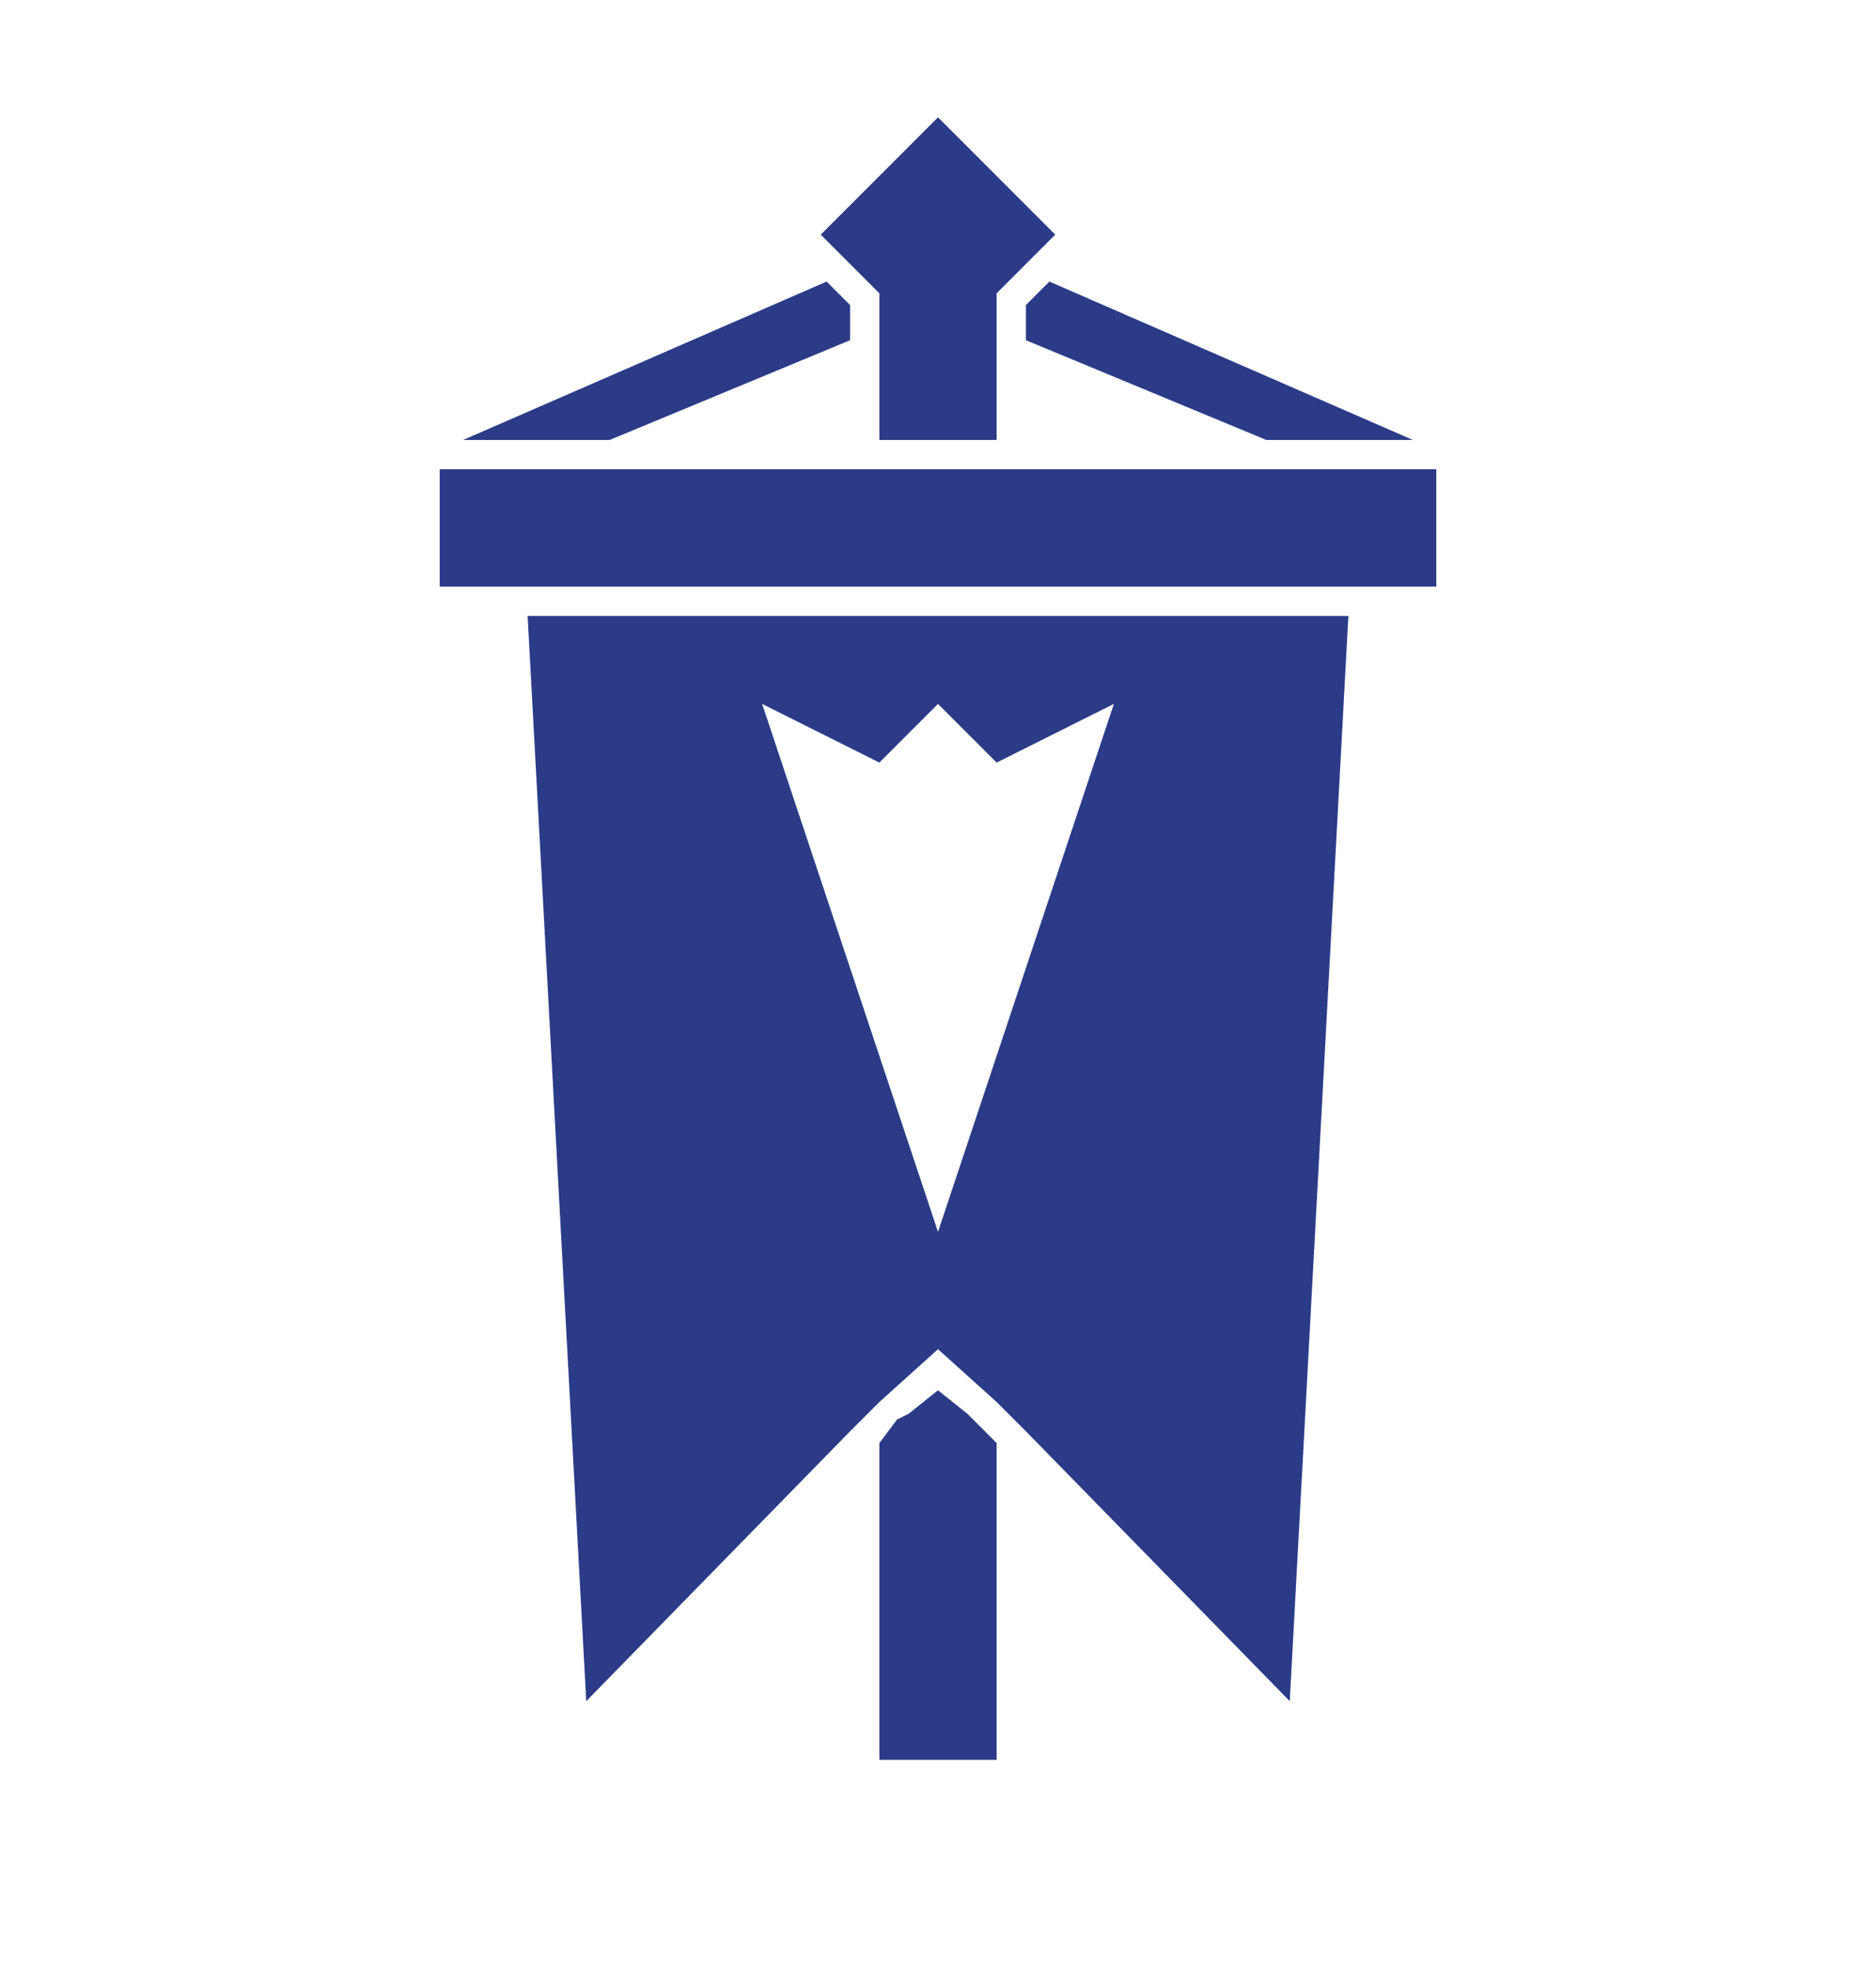 <?xml version="1.0" encoding="utf-8"?>
<!-- Generator: Adobe Illustrator 27.6.1, SVG Export Plug-In . SVG Version: 6.00 Build 0)  -->
<svg version="1.1" id="Lager_1" xmlns="http://www.w3.org/2000/svg" xmlns:xlink="http://www.w3.org/1999/xlink" x="0px" y="0px"
	 viewBox="0 0 32 33.6" style="enable-background:new 0 0 32 33.6;" xml:space="preserve">
<style type="text/css">
	.st0{fill:#2B3B87;}
</style>
<g>
	<g>
		<polygon class="st0" points="16.5,24.1 16,23.7 15.5,24.1 15.3,24.2 15,24.6 15,30 17,30 17,24.6 16.6,24.2 		"/>
		<polygon class="st0" points="17.5,5.2 17.5,5.8 21.6,7.5 24.1,7.5 17.9,4.8 		"/>
		<polygon class="st0" points="22.7,8 17.5,8 14.5,8 9.3,8 7.5,8 7.5,10 8.5,10 23.5,10 24.5,10 24.5,8 		"/>
		<polygon class="st0" points="14.5,5.8 14.5,5.2 14.1,4.8 7.9,7.5 10.4,7.5 		"/>
		<polygon class="st0" points="15,5 15,5.6 15,7.5 15.5,7.5 16.5,7.5 17,7.5 17,5.6 17,5 17.4,4.6 18,4 16,2 14,4 14.6,4.6 		"/>
		<path class="st0" d="M9.5,10.5H9L10,29l4.5-4.6l0.5-0.5l1-0.9l1,0.9l0.5,0.5L22,29l1-18.5h-0.5H9.5z M13,12l2,1l1-1l1,1l2-1l-3,9
			L13,12z"/>
	</g>
</g>
</svg>
